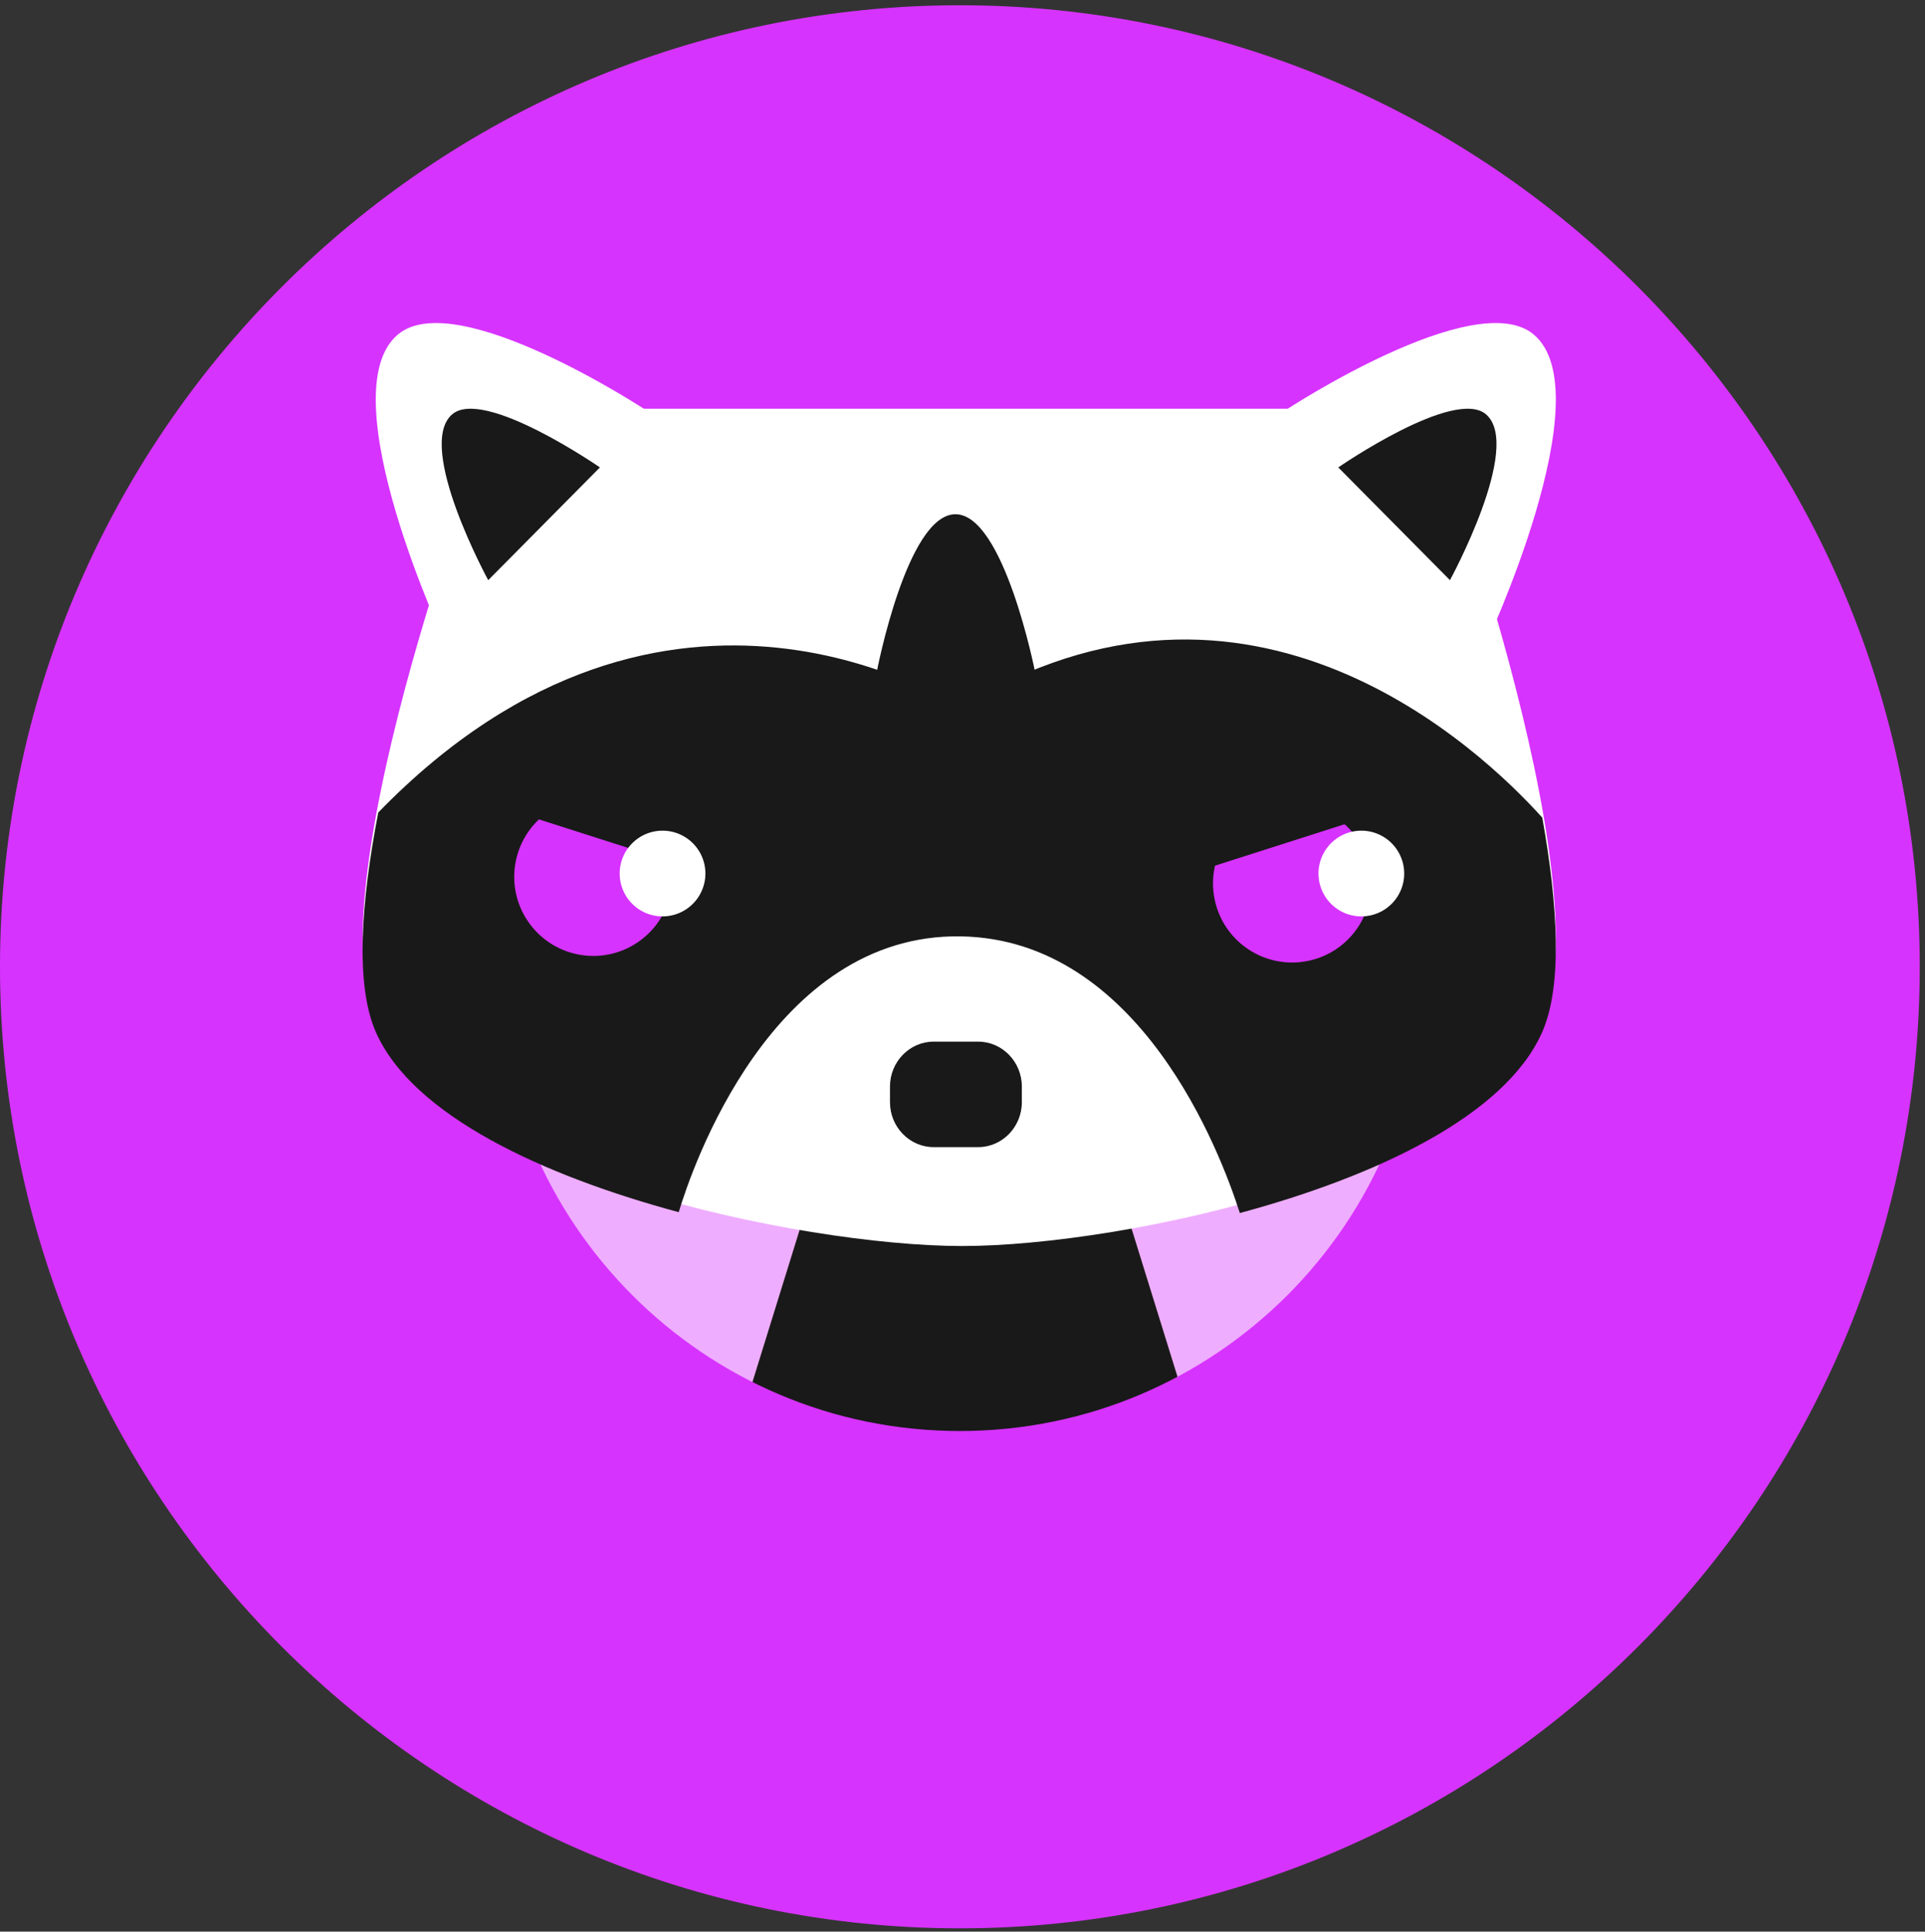 <svg xmlns="http://www.w3.org/2000/svg" width="292" height="293" viewBox="0 0 292 293">
    <rect x="0" y="0" width="292" height="293" fill="#333333" stroke="none"/>
    <g fill="none" fill-rule="evenodd">
        <path fill="#EFADFF" d="M146.5 67c43.906 0 79.5 35.594 79.5 79.5 0 43.907-35.594 79.5-79.5 79.5S67 190.407 67 146.5c0-43.906 35.594-79.5 79.5-79.5"/>
        <path fill="#191919" d="M192 252h-91l28.217-91h34.566z"/>
        <path fill="#D733FF" d="M145.603.797C65.317.797 0 66.225 0 146.645c0 80.422 65.317 145.85 145.603 145.85 80.285 0 145.601-65.428 145.601-145.85 0-80.42-65.316-145.848-145.601-145.848m0 75.432c38.823 0 70.297 31.527 70.297 70.416 0 38.89-31.474 70.417-70.297 70.417-38.825 0-70.299-31.527-70.299-70.417s31.474-70.416 70.299-70.416"/>
        <path fill="#FFF" d="M233.922 155.24C224 177.685 170.387 189 145.95 189c-24.435 0-79.007-11.316-88.93-33.76C47.402 133.489 75.254 62 75.254 62h141.394s26.892 71.488 17.274 93.24"/>
        <path fill="#FFF" d="M67.733 98S49.682 59.558 60.4 50.703C69.307 43.343 98 62.218 98 62.218L67.733 98zM225.267 98s18.051-38.442 7.334-47.297C223.693 43.343 195 62.218 195 62.218L225.267 98z"/>
        <path fill="#191919" d="M68.558 62.876C63.011 67.751 74.058 88 74.058 88L91 70.9s-17.67-12.217-22.442-8.024M225.442 62.876c5.547 4.875-5.5 25.124-5.5 25.124L203 70.9s17.67-12.217 22.442-8.024M148.386 174h-6.772c-3.638 0-6.614-3.061-6.614-6.803v-2.394c0-3.742 2.976-6.803 6.614-6.803h6.772c3.638 0 6.614 3.061 6.614 6.803v2.394c0 3.742-2.976 6.803-6.614 6.803"/>
        <path fill="#191919" d="M233.923 156.574c3.108-7.023 2.401-19.236.025-32.55-9.259-10.292-44.386-43.814-88.447-16.614 0 0-43.922-29.677-88.123 15.831-2.628 13.617-3.526 26.173-.358 33.333 5.592 12.641 25.364 21.749 45.933 27.293 1.984-6.592 14.085-42.348 42.838-41.836 27.095.483 39.31 32.675 42.275 41.969 20.479-5.53 40.219-14.682 45.857-27.426"/>
        <path fill="#D733FF" d="M207.752 131.587c1.333 6.49-2.848 12.832-9.339 14.165-6.49 1.333-12.832-2.848-14.165-9.338-1.333-6.49 2.848-12.833 9.339-14.166 6.49-1.333 12.832 2.848 14.165 9.339"/>
        <path fill="#191919" d="M207 124.05L182.134 132 178 118.948 202.866 111z"/>
        <path fill="#FFF" d="M213 132.5a6.5 6.5 0 1 1-13 0 6.5 6.5 0 0 1 13 0"/>
        <path fill="#191919" d="M133 101.886S137.569 78.018 144.923 78c7.369-.019 12.077 23.886 12.077 23.886L145.736 111 133 101.886z"/>
        <path fill="#D733FF" d="M78.248 130.587c-1.333 6.49 2.848 12.832 9.339 14.165 6.49 1.333 12.832-2.848 14.165-9.338 1.333-6.49-2.848-12.833-9.339-14.166-6.49-1.333-12.832 2.848-14.165 9.339"/>
        <path fill="#191919" d="M81 124.05l24.866 7.95L110 118.948 85.134 111z"/>
        <path fill="#FFF" d="M107 132.5a6.5 6.5 0 1 1-13 0 6.5 6.5 0 0 1 13 0"/>
    </g>
</svg>
